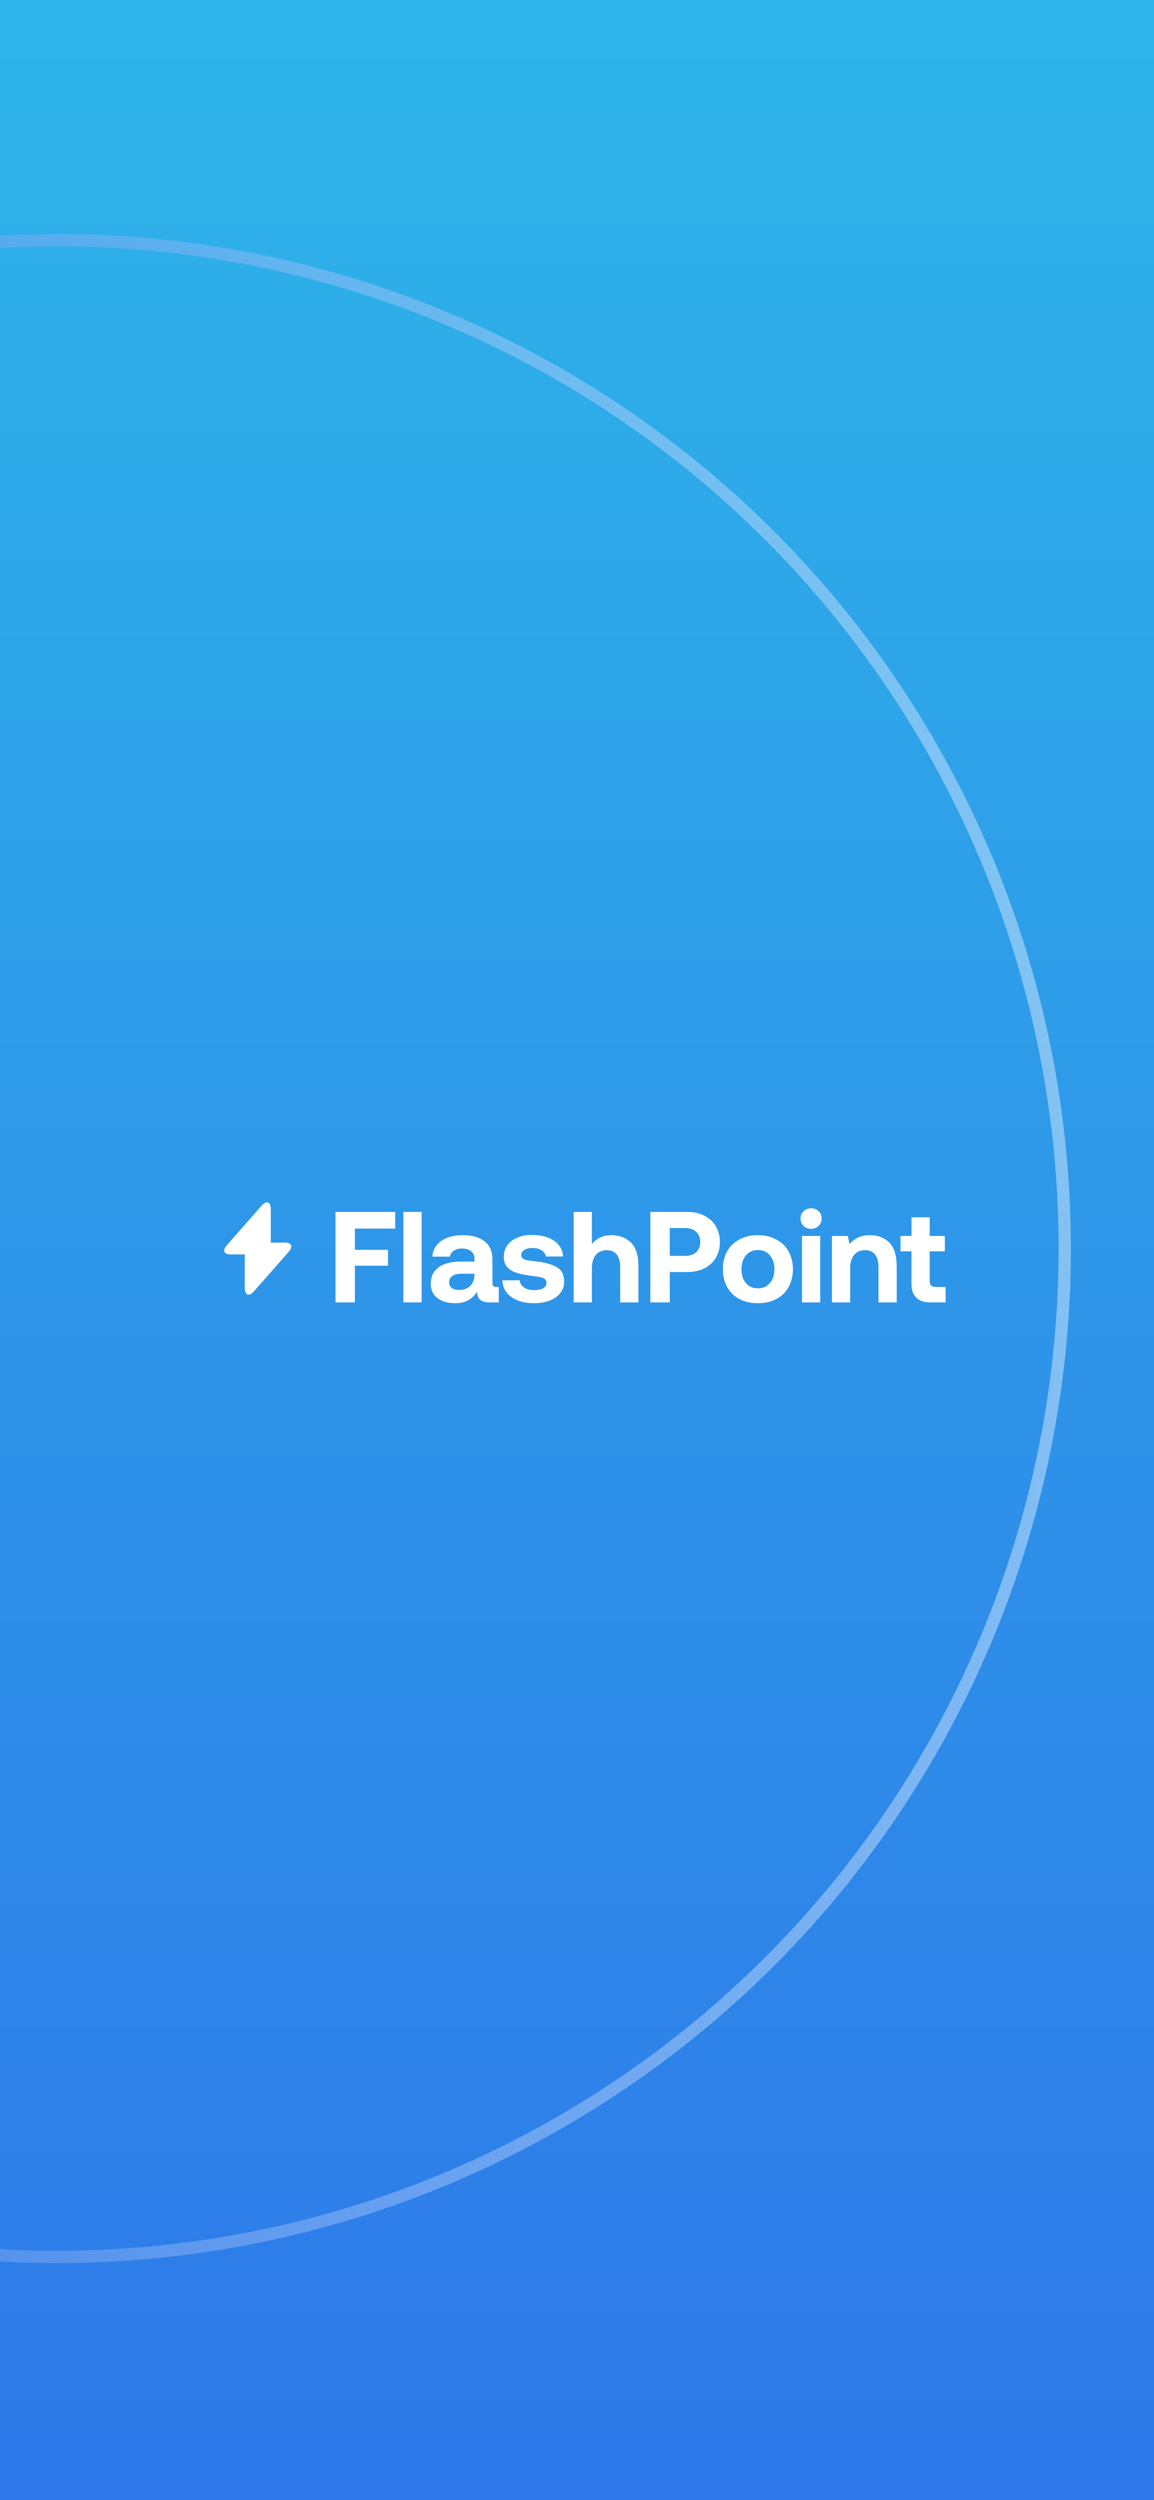 <svg width="375" height="812" viewBox="0 0 375 812" fill="none" xmlns="http://www.w3.org/2000/svg">
<rect x="0" y="0" width="375" height="812" fill="#333333" stroke="none"/>
<g clip-path="url(#clip0_3_8697)">
<rect width="375" height="812" fill="url(#paint0_linear_3_8697)"/>
<circle cx="18.5" cy="405.5" r="327.5" transform="rotate(-90 18.5 405.5)" stroke="url(#paint1_linear_3_8697)" stroke-opacity="0.5" stroke-width="4"/>
<path d="M92.632 403.568H87.997V392.768C87.997 390.248 86.632 389.738 84.967 391.628L83.767 392.993L73.612 404.543C72.217 406.118 72.802 407.408 74.902 407.408H79.537V418.208C79.537 420.728 80.902 421.238 82.567 419.348L83.767 417.983L93.922 406.433C95.317 404.858 94.732 403.568 92.632 403.568Z" fill="white"/>
<path d="M109.02 393.6H128.424V399.018H115.32V405.906H126.072V411.072H115.32V423H109.02V393.6ZM131.089 393.6H137.011V423H131.089V393.6ZM162.075 418.002V423H159.051C156.321 423 154.977 421.824 155.061 419.472C154.263 420.732 153.297 421.656 152.163 422.286C150.987 422.958 149.601 423.252 148.005 423.252C145.569 423.252 143.637 422.706 142.167 421.614C140.697 420.522 139.983 418.926 139.983 416.91C139.983 414.642 140.823 412.878 142.503 411.618C144.183 410.358 146.661 409.728 149.895 409.728H154.179V408.678C154.179 407.712 153.801 406.956 153.087 406.368C152.331 405.78 151.365 405.486 150.147 405.486C149.055 405.486 148.131 405.738 147.459 406.2C146.745 406.704 146.325 407.334 146.199 408.132H140.487C140.655 405.948 141.663 404.226 143.427 403.008C145.191 401.79 147.501 401.16 150.441 401.16C153.465 401.16 155.817 401.832 157.497 403.176C159.177 404.52 160.017 406.494 160.017 409.014V416.616C160.017 417.162 160.101 417.54 160.353 417.708C160.563 417.918 160.899 418.002 161.403 418.002H162.075ZM154.179 413.676H149.853C148.593 413.676 147.627 413.928 146.955 414.432C146.283 414.936 145.947 415.608 145.947 416.49C145.947 417.246 146.199 417.876 146.787 418.296C147.375 418.758 148.131 418.968 149.139 418.968C150.651 418.968 151.869 418.548 152.793 417.666C153.675 416.784 154.137 415.608 154.179 414.096V413.676ZM168.881 415.818C168.965 416.784 169.427 417.54 170.267 418.128C171.107 418.716 172.157 419.01 173.501 419.01C174.761 419.01 175.727 418.842 176.483 418.422C177.197 418.002 177.575 417.414 177.575 416.658C177.575 416.112 177.407 415.692 177.071 415.398C176.735 415.146 176.231 414.936 175.643 414.81C175.013 414.684 174.005 414.516 172.619 414.348C170.687 414.096 169.133 413.802 167.873 413.382C166.613 413.004 165.605 412.374 164.849 411.534C164.093 410.694 163.715 409.602 163.715 408.174C163.715 406.788 164.093 405.57 164.849 404.478C165.605 403.386 166.697 402.546 168.125 401.958C169.511 401.37 171.107 401.076 172.955 401.076C175.895 401.118 178.247 401.748 180.053 402.966C181.859 404.226 182.825 405.906 182.993 408.09H177.365C177.281 407.292 176.819 406.62 176.063 406.116C175.307 405.612 174.299 405.318 173.123 405.318C171.989 405.318 171.065 405.528 170.393 405.948C169.721 406.368 169.385 406.956 169.385 407.628C169.385 408.132 169.553 408.51 169.931 408.762C170.267 409.014 170.771 409.224 171.359 409.308C171.947 409.434 172.913 409.56 174.299 409.686C177.197 410.022 179.423 410.652 180.977 411.576C182.531 412.5 183.329 414.054 183.329 416.238C183.329 417.666 182.909 418.884 182.069 419.934C181.229 421.026 180.095 421.824 178.625 422.412C177.155 423 175.475 423.252 173.543 423.252C170.519 423.252 168.083 422.622 166.235 421.278C164.345 419.934 163.337 418.128 163.253 415.818H168.881ZM204.981 403.512C206.619 405.108 207.459 407.67 207.459 411.282V423H201.537V411.534C201.537 409.77 201.159 408.384 200.445 407.46C199.689 406.536 198.597 406.032 197.169 406.032C195.657 406.032 194.439 406.578 193.599 407.586C192.759 408.636 192.339 410.064 192.339 411.912V423H186.417V393.6H192.339V404.058C193.935 402.126 196.035 401.16 198.723 401.16C201.243 401.16 203.343 401.958 204.981 403.512ZM223.308 393.6C225.408 393.6 227.256 394.02 228.852 394.818C230.448 395.616 231.708 396.75 232.59 398.22C233.472 399.732 233.934 401.454 233.934 403.386C233.934 405.36 233.472 407.082 232.59 408.552C231.708 410.022 230.448 411.156 228.852 411.954C227.256 412.752 225.408 413.13 223.308 413.13H217.638V423H211.338V393.6H223.308ZM217.638 407.88H222.72C224.19 407.88 225.366 407.502 226.248 406.662C227.088 405.864 227.55 404.772 227.55 403.386C227.55 402 227.088 400.908 226.248 400.068C225.366 399.27 224.19 398.85 222.72 398.85H217.638V407.88ZM240.28 421.908C238.558 420.984 237.214 419.682 236.29 418.002C235.366 416.322 234.904 414.39 234.904 412.206C234.904 410.022 235.366 408.09 236.29 406.41C237.214 404.73 238.558 403.47 240.28 402.546C242.002 401.622 244.018 401.16 246.286 401.16C248.554 401.16 250.528 401.622 252.25 402.546C253.972 403.47 255.316 404.73 256.24 406.41C257.164 408.09 257.668 410.022 257.668 412.206C257.668 414.432 257.164 416.364 256.24 418.044C255.316 419.724 253.972 420.984 252.25 421.908C250.528 422.832 248.554 423.252 246.286 423.252C244.018 423.252 242.002 422.832 240.28 421.908ZM250.192 416.7C251.158 415.566 251.662 414.054 251.662 412.206C251.662 410.358 251.158 408.888 250.192 407.712C249.226 406.578 247.924 405.99 246.286 405.99C244.648 405.99 243.346 406.578 242.38 407.712C241.414 408.888 240.952 410.358 240.952 412.206C240.952 414.054 241.414 415.566 242.38 416.7C243.346 417.876 244.648 418.422 246.286 418.422C247.924 418.422 249.226 417.876 250.192 416.7ZM266.031 393.39C266.661 394.02 266.997 394.818 266.997 395.742C266.997 396.708 266.661 397.506 266.031 398.136C265.359 398.808 264.561 399.102 263.595 399.102C262.587 399.102 261.789 398.808 261.117 398.136C260.445 397.506 260.151 396.708 260.151 395.742C260.151 394.818 260.445 394.02 261.117 393.39C261.789 392.76 262.587 392.424 263.595 392.424C264.561 392.424 265.359 392.76 266.031 393.39ZM260.613 401.412H266.535V423H260.613V401.412ZM288.953 403.512C290.549 405.108 291.389 407.67 291.389 411.282V423H285.467V411.618C285.467 407.922 283.997 406.032 281.099 406.032C279.545 406.032 278.369 406.578 277.529 407.586C276.689 408.636 276.269 410.106 276.269 411.954V423H270.347V401.412H275.513L276.059 404.1C276.815 403.176 277.697 402.462 278.789 401.958C279.839 401.454 281.141 401.16 282.737 401.16C285.257 401.16 287.315 401.958 288.953 403.512ZM296.191 406.41H292.621V401.412H296.191V395.364H302.113V401.412H307.027V406.41H302.113V415.86C302.113 416.616 302.239 417.162 302.575 417.498C302.911 417.834 303.457 418.002 304.213 418.002H307.279V423H302.365C298.249 423 296.191 420.942 296.191 416.826V406.41Z" fill="white"/>
</g>
<defs>
<linearGradient id="paint0_linear_3_8697" x1="187.5" y1="0" x2="187.5" y2="812" gradientUnits="userSpaceOnUse">
<stop stop-color="#2EB5E9"/>
<stop offset="1" stop-color="#2E78E9"/>
</linearGradient>
<linearGradient id="paint1_linear_3_8697" x1="18.5" y1="76" x2="18.5" y2="735" gradientUnits="userSpaceOnUse">
<stop stop-color="#2E6CE9"/>
<stop offset="1" stop-color="#D8ECFF"/>
</linearGradient>
<clipPath id="clip0_3_8697">
<rect width="375" height="812" fill="white"/>
</clipPath>
</defs>
</svg>
